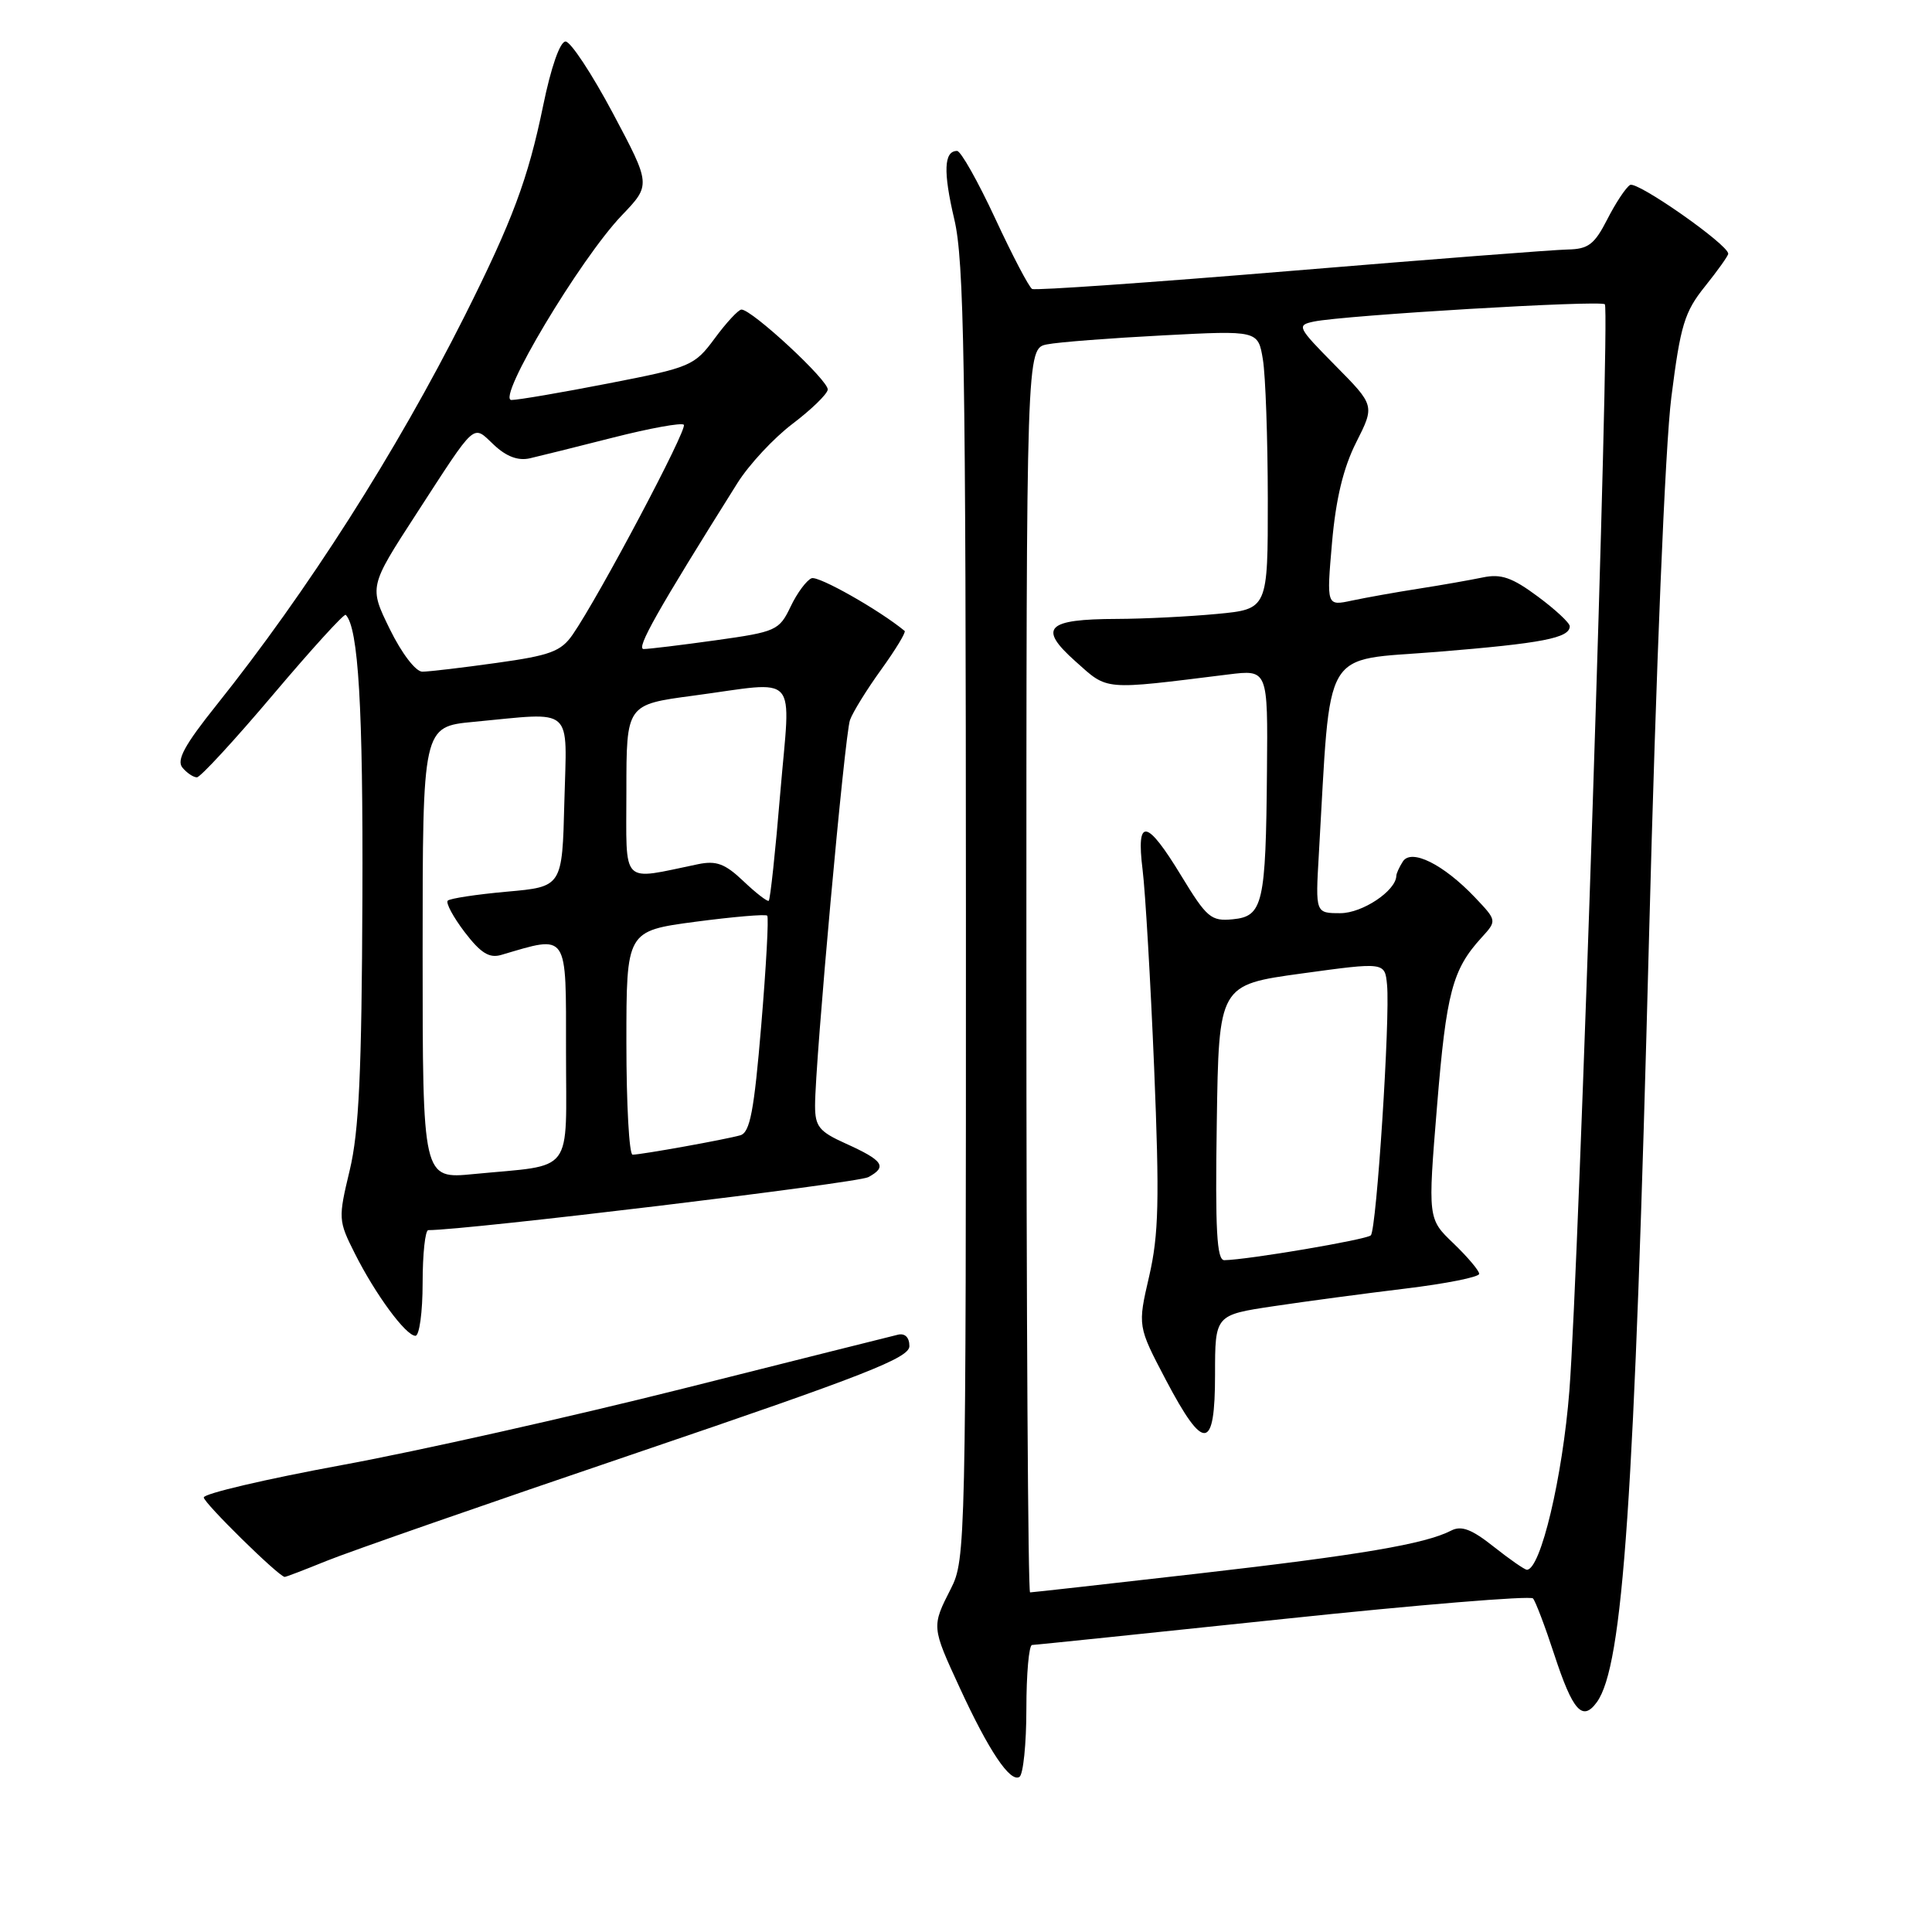 <?xml version="1.0" encoding="UTF-8" standalone="no"?>
<!DOCTYPE svg PUBLIC "-//W3C//DTD SVG 1.1//EN" "http://www.w3.org/Graphics/SVG/1.1/DTD/svg11.dtd" >
<svg xmlns="http://www.w3.org/2000/svg" xmlns:xlink="http://www.w3.org/1999/xlink" version="1.1" viewBox="0 0 256 256">
 <g >
 <path fill="currentColor"
d=" M 136.00 226.44 C 136.00 221.80 136.34 217.99 136.75 217.97 C 137.16 217.96 152.12 216.41 170.00 214.53 C 187.88 212.64 202.78 211.42 203.13 211.80 C 203.47 212.19 204.74 215.53 205.95 219.24 C 208.40 226.71 209.68 228.16 211.58 225.56 C 215.07 220.78 216.57 198.87 218.51 124.00 C 219.43 88.53 220.65 59.01 221.46 52.65 C 222.67 43.09 223.20 41.33 225.92 37.95 C 227.61 35.84 229.00 33.89 229.00 33.62 C 229.00 32.41 216.90 23.94 215.99 24.51 C 215.43 24.85 214.07 26.91 212.97 29.07 C 211.27 32.39 210.46 33.01 207.73 33.06 C 205.95 33.09 189.43 34.37 171.00 35.90 C 152.57 37.43 137.17 38.51 136.76 38.29 C 136.36 38.07 134.15 33.87 131.87 28.95 C 129.58 24.03 127.31 20.00 126.82 20.00 C 125.07 20.00 124.96 22.73 126.45 29.06 C 127.75 34.55 127.97 48.07 127.99 121.04 C 128.00 204.62 127.95 206.67 126.00 210.50 C 123.43 215.54 123.43 215.54 127.17 223.64 C 131.02 232.00 133.85 236.21 135.08 235.45 C 135.58 235.14 136.00 231.08 136.00 226.44 Z  M 43.21 206.85 C 46.12 205.66 64.70 199.19 84.50 192.47 C 114.63 182.23 120.50 179.93 120.50 178.37 C 120.50 177.22 119.92 176.64 119.00 176.85 C 118.17 177.05 105.35 180.26 90.50 184.00 C 75.65 187.73 55.29 192.30 45.25 194.14 C 35.22 195.99 27.01 197.91 27.00 198.42 C 27.00 199.14 36.78 208.76 37.71 208.95 C 37.83 208.98 40.31 208.03 43.21 206.85 Z  M 56.00 170.00 C 56.00 166.15 56.34 163.00 56.75 163.00 C 61.86 163.00 113.56 156.77 115.05 155.98 C 117.61 154.60 117.05 153.78 112.05 151.52 C 108.54 149.94 108.00 149.27 108.00 146.49 C 108.00 140.72 111.93 97.34 112.63 95.40 C 113.01 94.35 114.87 91.34 116.78 88.70 C 118.68 86.06 120.07 83.77 119.87 83.60 C 116.50 80.82 108.46 76.27 107.54 76.62 C 106.88 76.88 105.62 78.57 104.76 80.38 C 103.25 83.54 102.85 83.72 94.84 84.84 C 90.26 85.48 85.96 86.00 85.29 86.00 C 84.23 86.00 87.07 80.96 97.70 64.03 C 99.24 61.57 102.53 58.04 105.00 56.17 C 107.47 54.30 109.58 52.26 109.68 51.64 C 109.87 50.49 99.61 40.98 98.24 41.02 C 97.83 41.04 96.24 42.75 94.71 44.83 C 92.01 48.48 91.54 48.68 80.64 50.80 C 74.44 52.01 68.65 53.00 67.77 53.00 C 65.70 53.00 76.87 34.31 82.38 28.55 C 86.26 24.50 86.26 24.50 81.21 15.00 C 78.43 9.78 75.61 5.50 74.94 5.50 C 74.20 5.50 73.01 8.92 71.97 14.00 C 69.97 23.71 67.91 29.23 61.57 41.87 C 52.51 59.89 40.76 78.32 28.66 93.46 C 24.47 98.70 23.36 100.73 24.17 101.71 C 24.76 102.42 25.62 103.00 26.09 103.00 C 26.55 103.00 31.09 98.07 36.18 92.05 C 41.27 86.03 45.60 81.27 45.81 81.47 C 47.49 83.16 48.12 93.70 48.02 119.00 C 47.93 142.07 47.57 149.93 46.34 155.06 C 44.81 161.45 44.82 161.73 47.00 166.06 C 49.74 171.52 53.78 177.00 55.05 177.00 C 55.57 177.00 56.00 173.85 56.00 170.00 Z  M 136.00 128.58 C 136.00 46.16 136.00 46.16 138.75 45.63 C 140.26 45.33 147.17 44.80 154.10 44.44 C 166.70 43.78 166.70 43.78 167.34 47.64 C 167.69 49.76 167.98 58.07 167.99 66.11 C 168.00 80.71 168.00 80.71 161.25 81.35 C 157.54 81.70 151.57 82.00 148.00 82.01 C 138.63 82.04 137.51 83.18 142.50 87.63 C 146.87 91.53 145.97 91.45 162.75 89.37 C 168.00 88.72 168.00 88.72 167.88 102.11 C 167.73 119.80 167.35 121.42 163.35 121.81 C 160.47 122.09 159.91 121.61 156.53 116.06 C 151.93 108.48 150.53 108.26 151.40 115.25 C 151.76 118.14 152.45 129.95 152.93 141.50 C 153.65 159.04 153.54 163.59 152.27 169.11 C 150.74 175.72 150.74 175.72 154.49 182.86 C 159.53 192.43 161.00 192.27 161.00 182.12 C 161.00 174.24 161.00 174.24 168.75 173.08 C 173.01 172.44 180.89 171.39 186.25 170.74 C 191.61 170.09 196.00 169.22 196.00 168.79 C 196.00 168.37 194.47 166.56 192.60 164.76 C 189.19 161.50 189.19 161.50 190.42 146.50 C 191.65 131.50 192.45 128.47 196.31 124.24 C 198.36 121.99 198.36 121.99 195.43 118.90 C 191.26 114.52 187.00 112.40 185.88 114.16 C 185.41 114.90 185.02 115.75 185.02 116.06 C 184.96 118.04 180.52 121.00 177.61 121.00 C 174.30 121.00 174.30 121.00 174.75 113.25 C 176.39 85.16 174.95 87.63 190.50 86.37 C 204.37 85.24 208.00 84.54 208.00 82.98 C 208.00 82.54 206.09 80.76 203.75 79.03 C 200.37 76.52 198.89 76.01 196.50 76.51 C 194.85 76.85 191.03 77.53 188.00 78.00 C 184.97 78.47 180.98 79.19 179.13 79.58 C 175.77 80.30 175.77 80.30 176.50 71.90 C 177.01 66.09 178.00 61.99 179.70 58.62 C 182.17 53.73 182.17 53.73 176.93 48.43 C 171.90 43.33 171.78 43.10 174.09 42.61 C 178.15 41.77 212.08 39.75 212.65 40.32 C 213.37 41.04 209.22 168.03 207.95 184.29 C 207.05 195.74 204.14 208.00 202.32 208.00 C 202.03 208.00 200.05 206.63 197.93 204.95 C 195.01 202.63 193.64 202.11 192.29 202.81 C 188.84 204.59 180.30 206.04 158.74 208.51 C 146.78 209.88 136.76 211.00 136.49 211.00 C 136.22 211.00 136.00 173.91 136.00 128.58 Z  M 161.23 148.75 C 161.50 130.50 161.50 130.50 172.50 128.99 C 183.50 127.48 183.50 127.48 183.79 130.49 C 184.22 134.84 182.40 162.94 181.64 163.69 C 181.07 164.26 165.34 166.93 162.23 166.98 C 161.23 167.00 161.01 163.01 161.23 148.75 Z  M 56.00 126.26 C 56.00 96.29 56.00 96.29 62.75 95.65 C 76.23 94.38 75.11 93.39 74.78 106.25 C 74.50 117.50 74.50 117.50 67.18 118.15 C 63.15 118.51 59.62 119.05 59.33 119.34 C 59.04 119.63 60.05 121.51 61.57 123.51 C 63.70 126.29 64.83 127.00 66.42 126.53 C 75.37 123.90 75.00 123.35 75.00 139.29 C 75.00 155.92 76.25 154.26 62.75 155.57 C 56.00 156.23 56.00 156.23 56.00 126.26 Z  M 83.00 138.18 C 83.00 123.36 83.00 123.36 92.13 122.14 C 97.15 121.48 101.44 121.11 101.66 121.33 C 101.88 121.54 101.52 128.08 100.87 135.84 C 99.92 147.23 99.38 150.05 98.10 150.43 C 96.19 150.98 84.98 153.00 83.82 153.00 C 83.37 153.00 83.00 146.33 83.00 138.18 Z  M 98.50 116.75 C 96.08 114.45 94.92 114.01 92.50 114.51 C 82.12 116.65 83.00 117.55 83.00 104.81 C 83.00 93.36 83.00 93.36 91.86 92.18 C 106.11 90.28 104.76 88.77 103.39 105.06 C 102.75 112.79 102.06 119.22 101.86 119.36 C 101.66 119.49 100.15 118.32 98.50 116.75 Z  M 51.66 83.38 C 48.90 77.75 48.90 77.75 55.14 68.13 C 63.23 55.66 62.57 56.25 65.44 58.94 C 67.09 60.50 68.65 61.08 70.20 60.73 C 71.46 60.44 76.45 59.20 81.28 57.97 C 86.12 56.74 90.31 55.98 90.61 56.28 C 91.15 56.81 79.37 79.04 75.88 84.09 C 74.34 86.32 72.91 86.85 65.79 87.84 C 61.23 88.48 56.81 89.00 55.96 89.00 C 55.08 89.00 53.23 86.58 51.66 83.38 Z "/>
</g>
</svg>